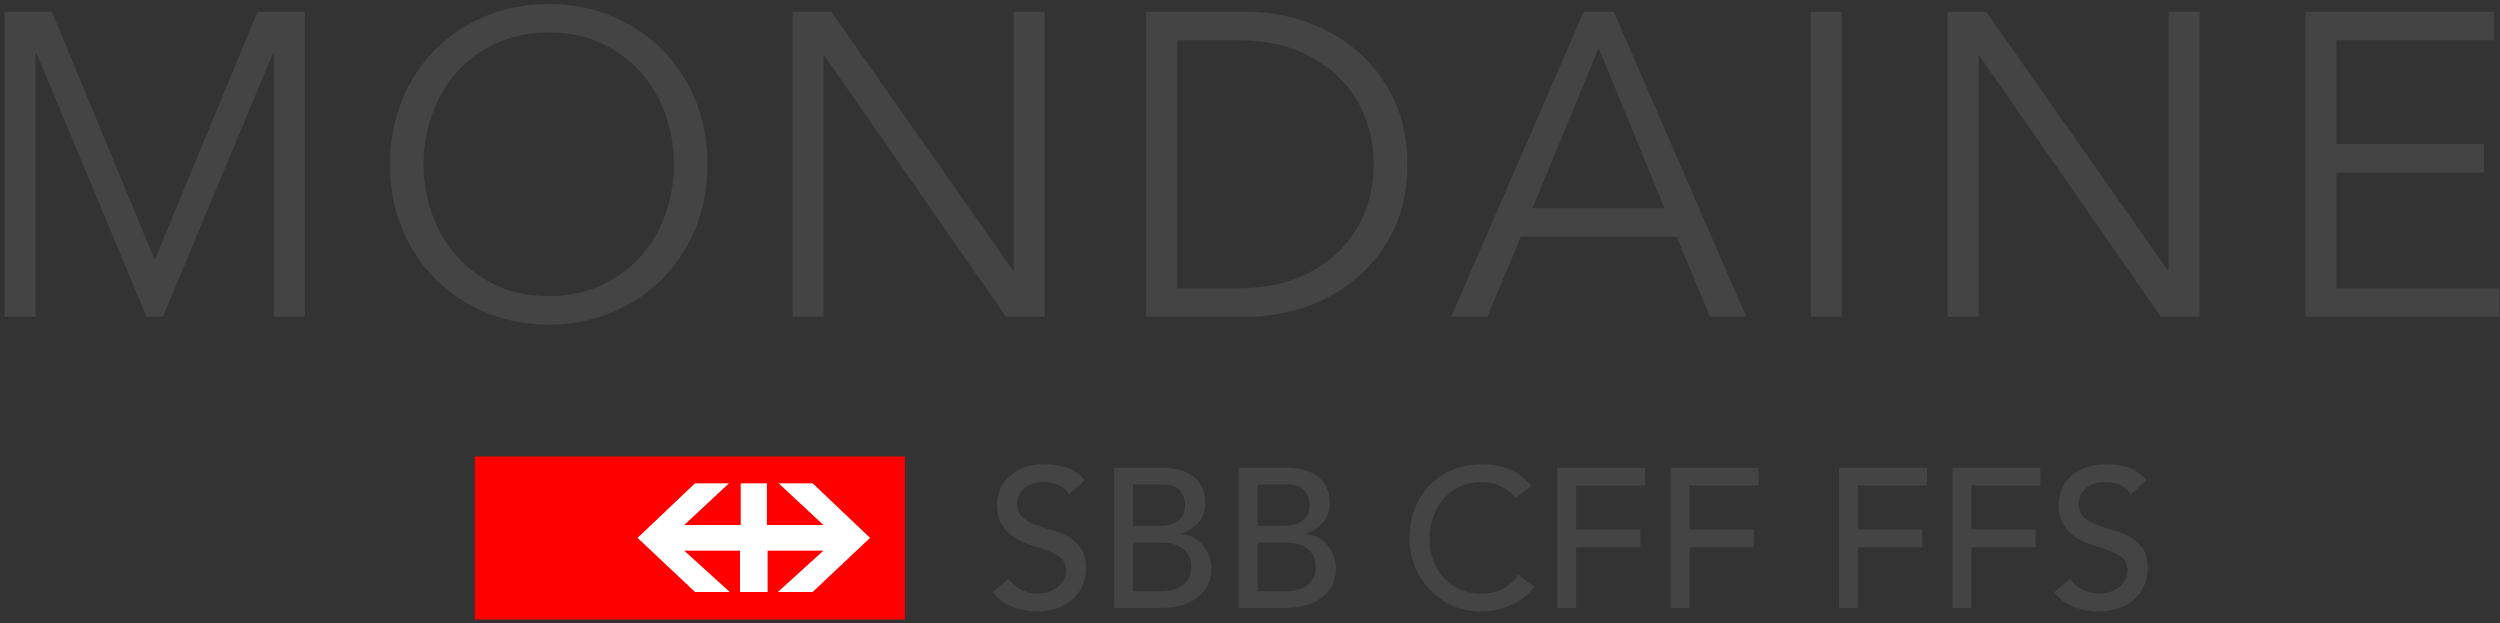 <?xml version="1.0" encoding="UTF-8"?>
<svg width="341px" height="85px" viewBox="0 0 341 85" version="1.1" xmlns="http://www.w3.org/2000/svg" xmlns:xlink="http://www.w3.org/1999/xlink">
    <rect x="0" y="0" width="341" height="85" fill="#333333" stroke="none"/>
    <!-- Generator: Sketch 55.1 (78136) - https://sketchapp.com -->
    <title>Mondaine</title>
    <desc>Created with Sketch.</desc>
    <g id="Page-1" stroke="none" stroke-width="1" fill="none" fill-rule="evenodd">
        <g id="Artboard" transform="translate(-329, -267)">
            <g id="Mondaine" transform="translate(324, 251.446)">
                <path d="M26.107,51.008 L40.128,17.159 L46.581,17.159 L46.581,58.765 L42.357,58.765 L42.357,22.801 L42.24,22.801 L27.221,58.765 L24.992,58.765 L9.973,22.801 L9.856,22.801 L9.856,58.765 L5.632,58.765 L5.632,17.159 L12.085,17.159 L26.107,51.008 Z M96.921,37.962 C96.921,35.572 96.529,33.29 95.747,31.116 C94.965,28.942 93.841,27.032 92.374,25.386 C90.907,23.741 89.118,22.429 87.006,21.449 C84.894,20.47 82.508,19.98 79.849,19.98 C77.189,19.98 74.803,20.47 72.691,21.449 C70.579,22.429 68.79,23.741 67.323,25.386 C65.856,27.032 64.732,28.942 63.95,31.116 C63.168,33.29 62.777,35.572 62.777,37.962 C62.777,40.352 63.168,42.634 63.95,44.808 C64.732,46.982 65.856,48.892 67.323,50.538 C68.79,52.183 70.579,53.495 72.691,54.475 C74.803,55.454 77.189,55.944 79.849,55.944 C82.508,55.944 84.894,55.454 87.006,54.475 C89.118,53.495 90.907,52.183 92.374,50.538 C93.841,48.892 94.965,46.982 95.747,44.808 C96.529,42.634 96.921,40.352 96.921,37.962 Z M101.497,37.962 C101.497,41.135 100.949,44.054 99.854,46.718 C98.759,49.382 97.243,51.684 95.307,53.623 C93.371,55.562 91.083,57.08 88.443,58.177 C85.803,59.274 82.938,59.822 79.849,59.822 C76.759,59.822 73.894,59.274 71.254,58.177 C68.614,57.08 66.326,55.562 64.39,53.623 C62.454,51.684 60.938,49.382 59.843,46.718 C58.748,44.054 58.201,41.135 58.201,37.962 C58.201,34.789 58.748,31.87 59.843,29.206 C60.938,26.542 62.454,24.24 64.39,22.301 C66.326,20.362 68.614,18.844 71.254,17.747 C73.894,16.65 76.759,16.102 79.849,16.102 C82.938,16.102 85.803,16.65 88.443,17.747 C91.083,18.844 93.371,20.362 95.307,22.301 C97.243,24.24 98.759,26.542 99.854,29.206 C100.949,31.87 101.497,34.789 101.497,37.962 Z M143.153,52.418 L143.27,52.418 L143.27,17.159 L147.494,17.159 L147.494,58.765 L142.214,58.765 L117.457,23.153 L117.34,23.153 L117.34,58.765 L113.116,58.765 L113.116,17.159 L118.396,17.159 L143.153,52.418 Z M165.567,54.886 L173.78,54.886 C176.948,54.886 179.696,54.406 182.023,53.447 C184.35,52.487 186.286,51.213 187.831,49.627 C189.376,48.04 190.52,46.238 191.263,44.22 C192.006,42.203 192.378,40.117 192.378,37.962 C192.378,35.807 192.006,33.721 191.263,31.704 C190.52,29.686 189.376,27.884 187.831,26.297 C186.286,24.711 184.35,23.437 182.023,22.477 C179.696,21.518 176.948,21.038 173.78,21.038 L165.567,21.038 L165.567,54.886 Z M161.343,17.159 L175.13,17.159 C177.711,17.159 180.302,17.59 182.903,18.452 C185.504,19.314 187.85,20.617 189.943,22.36 C192.035,24.103 193.727,26.278 195.018,28.883 C196.308,31.488 196.954,34.514 196.954,37.962 C196.954,41.449 196.308,44.485 195.018,47.071 C193.727,49.656 192.035,51.821 189.943,53.564 C187.85,55.307 185.504,56.61 182.903,57.472 C180.302,58.334 177.711,58.765 175.13,58.765 L161.343,58.765 L161.343,17.159 Z M214.029,43.956 L232.039,43.956 L223.063,22.096 L214.029,43.956 Z M207.869,58.765 L202.941,58.765 L221.01,17.159 L225.117,17.159 L243.186,58.765 L238.258,58.765 L233.682,47.834 L212.445,47.834 L207.869,58.765 Z M256.213,58.765 L251.989,58.765 L251.989,17.159 L256.213,17.159 L256.213,58.765 Z M300.686,52.418 L300.803,52.418 L300.803,17.159 L305.027,17.159 L305.027,58.765 L299.747,58.765 L274.99,23.153 L274.872,23.153 L274.872,58.765 L270.648,58.765 L270.648,17.159 L275.928,17.159 L300.686,52.418 Z M323.686,54.886 L345.921,54.886 L345.921,58.765 L319.462,58.765 L319.462,17.159 L345.217,17.159 L345.217,21.038 L323.686,21.038 L323.686,35.2 L343.809,35.2 L343.809,39.079 L323.686,39.079 L323.686,54.886 Z" id="MONDAINE" fill="#444444" fill-rule="nonzero"></path>
                <path d="M142.55,94.475 C143.018,95.177 143.615,95.694 144.343,96.027 C145.071,96.36 145.821,96.527 146.594,96.527 C147.025,96.527 147.465,96.459 147.915,96.324 C148.364,96.189 148.773,95.987 149.141,95.717 C149.509,95.447 149.81,95.114 150.044,94.718 C150.278,94.322 150.394,93.863 150.394,93.341 C150.394,92.603 150.161,92.04 149.694,91.653 C149.226,91.266 148.647,90.942 147.955,90.681 C147.263,90.42 146.508,90.168 145.691,89.925 C144.873,89.682 144.118,89.345 143.427,88.913 C142.735,88.481 142.155,87.9 141.688,87.171 C141.221,86.442 140.987,85.457 140.987,84.215 C140.987,83.657 141.108,83.063 141.351,82.433 C141.594,81.803 141.975,81.227 142.497,80.705 C143.018,80.183 143.687,79.746 144.505,79.395 C145.322,79.044 146.306,78.869 147.456,78.869 C148.499,78.869 149.496,79.013 150.448,79.301 C151.401,79.589 152.236,80.174 152.955,81.056 L150.853,82.973 C150.529,82.469 150.071,82.064 149.478,81.758 C148.885,81.452 148.211,81.299 147.456,81.299 C146.737,81.299 146.14,81.393 145.664,81.582 C145.188,81.771 144.806,82.014 144.518,82.311 C144.231,82.608 144.029,82.928 143.912,83.27 C143.795,83.612 143.737,83.927 143.737,84.215 C143.737,85.025 143.97,85.646 144.437,86.078 C144.905,86.51 145.484,86.861 146.176,87.131 C146.868,87.401 147.623,87.644 148.44,87.86 C149.258,88.076 150.013,88.377 150.704,88.764 C151.396,89.151 151.976,89.673 152.443,90.33 C152.91,90.987 153.144,91.892 153.144,93.044 C153.144,93.962 152.969,94.79 152.618,95.528 C152.268,96.266 151.796,96.887 151.203,97.391 C150.61,97.895 149.909,98.282 149.101,98.552 C148.292,98.822 147.429,98.957 146.513,98.957 C145.291,98.957 144.132,98.741 143.036,98.309 C141.94,97.877 141.068,97.211 140.421,96.311 L142.55,94.475 Z M156.971,79.355 L163.602,79.355 C164.429,79.355 165.197,79.454 165.907,79.652 C166.617,79.85 167.228,80.142 167.74,80.529 C168.252,80.916 168.656,81.411 168.953,82.014 C169.249,82.617 169.398,83.324 169.398,84.134 C169.398,85.232 169.092,86.127 168.481,86.82 C167.87,87.513 167.079,88.022 166.109,88.346 L166.109,88.4 C166.684,88.436 167.223,88.584 167.726,88.845 C168.23,89.106 168.665,89.448 169.034,89.871 C169.402,90.294 169.694,90.785 169.91,91.343 C170.125,91.901 170.233,92.504 170.233,93.152 C170.233,94.016 170.058,94.776 169.708,95.433 C169.357,96.09 168.876,96.644 168.266,97.094 C167.655,97.544 166.945,97.886 166.136,98.12 C165.327,98.354 164.456,98.471 163.521,98.471 L156.971,98.471 L156.971,79.355 Z M159.559,87.293 L163.09,87.293 C163.575,87.293 164.034,87.243 164.465,87.144 C164.896,87.045 165.274,86.879 165.597,86.645 C165.92,86.411 166.177,86.114 166.365,85.754 C166.554,85.394 166.648,84.953 166.648,84.431 C166.648,83.675 166.406,83.018 165.92,82.46 C165.435,81.902 164.672,81.623 163.629,81.623 L159.559,81.623 L159.559,87.293 Z M159.559,96.203 L163.36,96.203 C163.755,96.203 164.191,96.162 164.667,96.081 C165.143,96 165.588,95.838 166.001,95.595 C166.415,95.352 166.765,95.024 167.053,94.61 C167.34,94.196 167.484,93.647 167.484,92.963 C167.484,91.829 167.115,90.978 166.379,90.411 C165.642,89.844 164.645,89.561 163.387,89.561 L159.559,89.561 L159.559,96.203 Z M173.953,79.355 L180.584,79.355 C181.411,79.355 182.179,79.454 182.889,79.652 C183.598,79.85 184.209,80.142 184.722,80.529 C185.234,80.916 185.638,81.411 185.934,82.014 C186.231,82.617 186.379,83.324 186.379,84.134 C186.379,85.232 186.074,86.127 185.463,86.82 C184.852,87.513 184.061,88.022 183.091,88.346 L183.091,88.4 C183.666,88.436 184.205,88.584 184.708,88.845 C185.211,89.106 185.647,89.448 186.015,89.871 C186.384,90.294 186.676,90.785 186.891,91.343 C187.107,91.901 187.215,92.504 187.215,93.152 C187.215,94.016 187.04,94.776 186.689,95.433 C186.339,96.09 185.858,96.644 185.247,97.094 C184.636,97.544 183.926,97.886 183.118,98.12 C182.309,98.354 181.438,98.471 180.503,98.471 L173.953,98.471 L173.953,79.355 Z M176.541,87.293 L180.072,87.293 C180.557,87.293 181.015,87.243 181.446,87.144 C181.878,87.045 182.255,86.879 182.579,86.645 C182.902,86.411 183.158,86.114 183.347,85.754 C183.535,85.394 183.63,84.953 183.63,84.431 C183.63,83.675 183.387,83.018 182.902,82.46 C182.417,81.902 181.653,81.623 180.611,81.623 L176.541,81.623 L176.541,87.293 Z M176.541,96.203 L180.341,96.203 C180.737,96.203 181.172,96.162 181.649,96.081 C182.125,96 182.57,95.838 182.983,95.595 C183.396,95.352 183.747,95.024 184.034,94.61 C184.322,94.196 184.465,93.647 184.465,92.963 C184.465,91.829 184.097,90.978 183.36,90.411 C182.624,89.844 181.626,89.561 180.368,89.561 L176.541,89.561 L176.541,96.203 Z M211.717,83.486 C211.178,82.784 210.495,82.244 209.668,81.866 C208.842,81.488 207.988,81.299 207.108,81.299 C206.029,81.299 205.055,81.501 204.183,81.906 C203.311,82.311 202.566,82.865 201.946,83.567 C201.326,84.269 200.845,85.092 200.504,86.037 C200.162,86.982 199.991,87.995 199.991,89.075 C199.991,90.083 200.153,91.037 200.477,91.937 C200.8,92.837 201.267,93.629 201.878,94.313 C202.489,94.997 203.235,95.537 204.116,95.933 C204.996,96.329 205.993,96.527 207.108,96.527 C208.204,96.527 209.165,96.302 209.992,95.852 C210.818,95.402 211.519,94.772 212.094,93.962 L214.278,95.609 C214.134,95.807 213.882,96.09 213.523,96.459 C213.163,96.828 212.687,97.197 212.094,97.566 C211.501,97.935 210.787,98.259 209.951,98.538 C209.116,98.817 208.15,98.957 207.054,98.957 C205.544,98.957 204.183,98.669 202.97,98.093 C201.757,97.517 200.724,96.761 199.87,95.825 C199.017,94.889 198.365,93.831 197.916,92.652 C197.467,91.473 197.242,90.281 197.242,89.075 C197.242,87.599 197.485,86.235 197.97,84.984 C198.455,83.733 199.133,82.653 200.005,81.744 C200.877,80.835 201.923,80.129 203.145,79.625 C204.367,79.121 205.715,78.869 207.188,78.869 C208.446,78.869 209.682,79.112 210.895,79.598 C212.108,80.084 213.101,80.831 213.873,81.839 L211.717,83.486 Z M217.404,79.355 L229.399,79.355 L229.399,81.785 L219.992,81.785 L219.992,87.779 L228.752,87.779 L228.752,90.209 L219.992,90.209 L219.992,98.471 L217.404,98.471 L217.404,79.355 Z M232.877,79.355 L244.871,79.355 L244.871,81.785 L235.464,81.785 L235.464,87.779 L244.225,87.779 L244.225,90.209 L235.464,90.209 L235.464,98.471 L232.877,98.471 L232.877,79.355 Z M255.842,79.355 L267.837,79.355 L267.837,81.785 L258.43,81.785 L258.43,87.779 L267.19,87.779 L267.19,90.209 L258.43,90.209 L258.43,98.471 L255.842,98.471 L255.842,79.355 Z M271.314,79.355 L283.309,79.355 L283.309,81.785 L273.902,81.785 L273.902,87.779 L282.662,87.779 L282.662,90.209 L273.902,90.209 L273.902,98.471 L271.314,98.471 L271.314,79.355 Z M287.353,94.475 C287.82,95.177 288.417,95.694 289.145,96.027 C289.873,96.36 290.623,96.527 291.396,96.527 C291.827,96.527 292.267,96.459 292.717,96.324 C293.166,96.189 293.575,95.987 293.943,95.717 C294.311,95.447 294.612,95.114 294.846,94.718 C295.08,94.322 295.196,93.863 295.196,93.341 C295.196,92.603 294.963,92.04 294.496,91.653 C294.028,91.266 293.449,90.942 292.757,90.681 C292.065,90.42 291.31,90.168 290.493,89.925 C289.675,89.682 288.92,89.345 288.229,88.913 C287.537,88.481 286.957,87.9 286.49,87.171 C286.023,86.442 285.789,85.457 285.789,84.215 C285.789,83.657 285.91,83.063 286.153,82.433 C286.396,81.803 286.777,81.227 287.299,80.705 C287.82,80.183 288.489,79.746 289.307,79.395 C290.124,79.044 291.108,78.869 292.258,78.869 C293.301,78.869 294.298,79.013 295.25,79.301 C296.203,79.589 297.038,80.174 297.757,81.056 L295.655,82.973 C295.331,82.469 294.873,82.064 294.28,81.758 C293.687,81.452 293.013,81.299 292.258,81.299 C291.54,81.299 290.942,81.393 290.466,81.582 C289.99,81.771 289.608,82.014 289.32,82.311 C289.033,82.608 288.831,82.928 288.714,83.27 C288.597,83.612 288.539,83.927 288.539,84.215 C288.539,85.025 288.772,85.646 289.239,86.078 C289.707,86.51 290.286,86.861 290.978,87.131 C291.67,87.401 292.425,87.644 293.242,87.86 C294.06,88.076 294.815,88.377 295.506,88.764 C296.198,89.151 296.778,89.673 297.245,90.33 C297.712,90.987 297.946,91.892 297.946,93.044 C297.946,93.962 297.771,94.79 297.42,95.528 C297.07,96.266 296.598,96.887 296.005,97.391 C295.412,97.895 294.711,98.282 293.903,98.552 C293.094,98.822 292.231,98.957 291.315,98.957 C290.093,98.957 288.934,98.741 287.838,98.309 C286.742,97.877 285.87,97.211 285.223,96.311 L287.353,94.475 Z" id="SBBCFFFFS" fill="#444444" fill-rule="nonzero"></path>
                <rect id="Rectangle" fill="#FF0000" fill-rule="evenodd" x="69.766" y="77.824" width="58.667" height="22.235"></rect>
                <polygon id="Path" fill="#FFFFFF" fill-rule="evenodd" points="106.032 81.476 109.608 81.476 109.608 87.162 117.311 87.162 111.205 81.476 115.844 81.476 123.676 88.92 115.844 96.3 111.1 96.3 117.311 90.667 109.704 90.667 109.704 96.3 105.936 96.3 105.936 90.667 98.329 90.667 104.54 96.3 99.796 96.3 91.964 88.92 99.796 81.476 104.435 81.476 98.329 87.162 106.032 87.162"></polygon>
                <g id="Group" stroke-width="1" fill-rule="evenodd" transform="translate(91.964, 81)"></g>
            </g>
        </g>
    </g>
</svg>